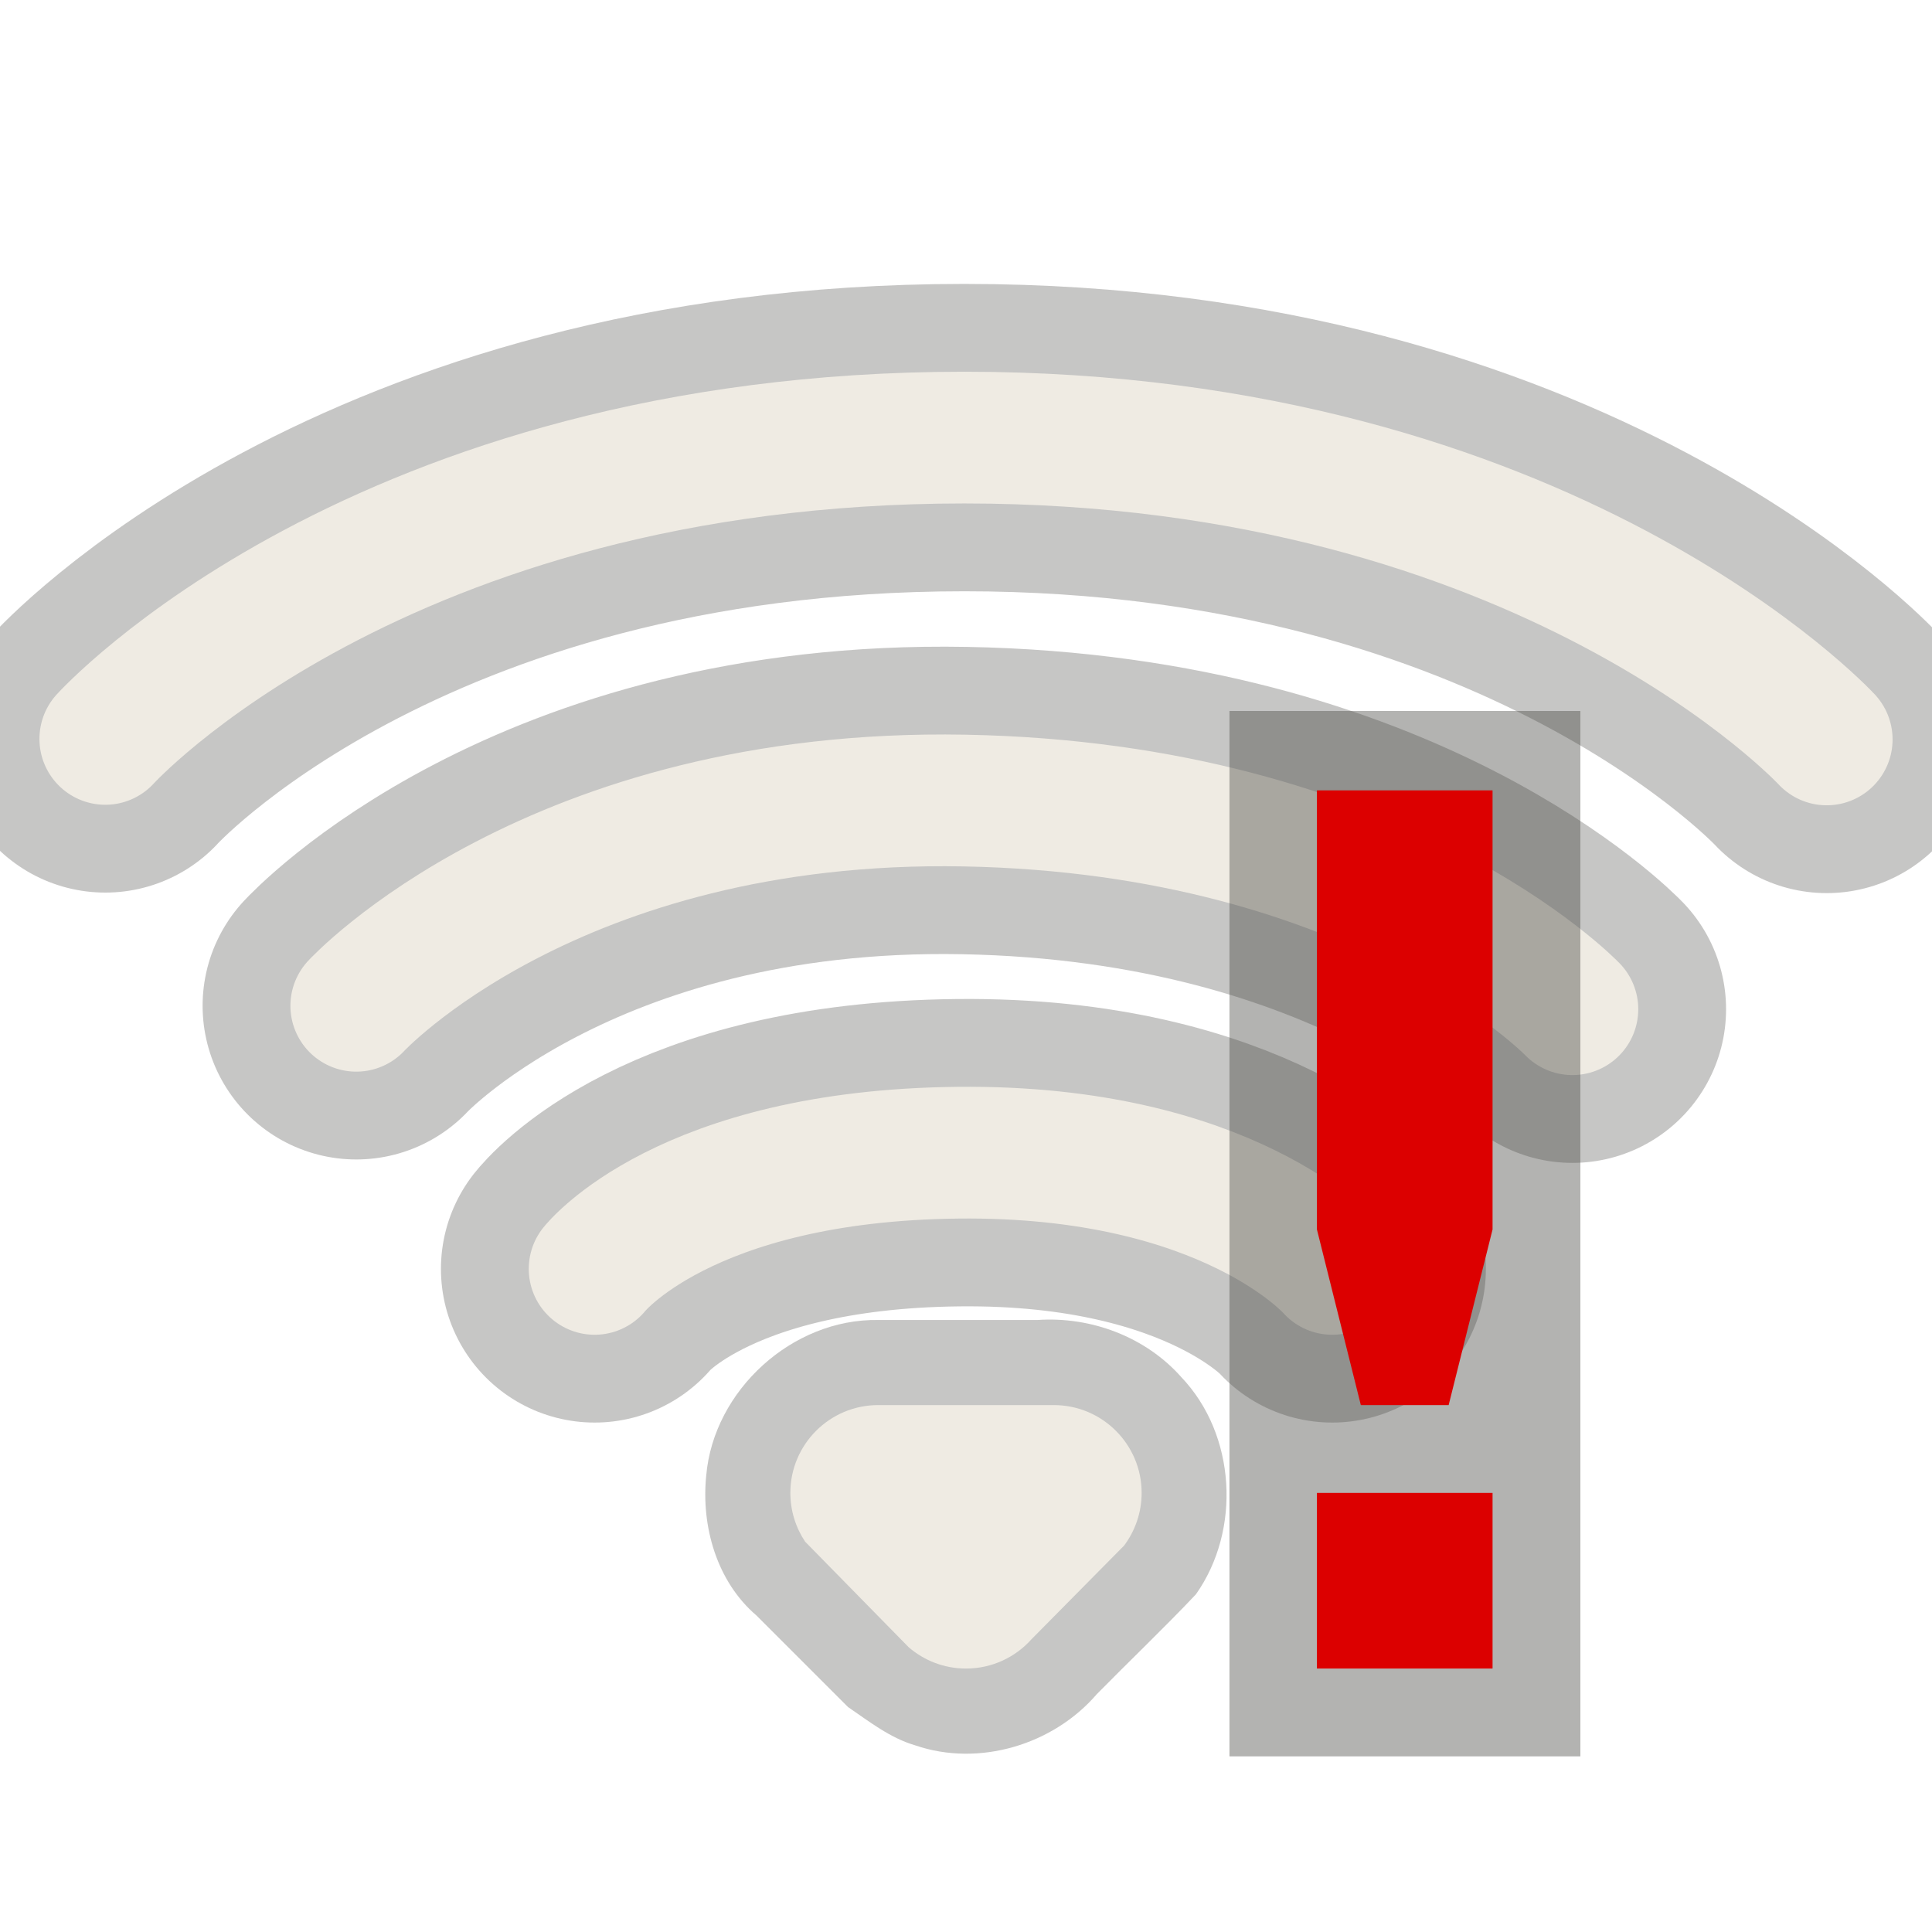 <?xml version="1.0" encoding="UTF-8" standalone="no"?>
<!-- Created with Inkscape (http://www.inkscape.org/) -->
<svg
   xmlns:svg="http://www.w3.org/2000/svg"
   xmlns="http://www.w3.org/2000/svg"
   version="1.0"
   width="22"
   height="22"
   id="svg3208">
  <defs
     id="defs3210" />
  <g
     transform="translate(-1,0)"
     id="g2384"
     style="opacity:0.5">
    <path
       d="M 11,15.031 C 10.023,15.015 9.127,15.83 9.042,16.801 C 8.983,17.38 9.161,18.008 9.614,18.396 C 9.962,18.743 10.309,19.09 10.656,19.438 C 10.897,19.602 11.133,19.79 11.42,19.874 C 12.146,20.124 12.993,19.869 13.49,19.291 C 13.864,18.911 14.252,18.542 14.618,18.155 C 15.136,17.422 15.075,16.336 14.452,15.682 C 14.046,15.223 13.423,14.989 12.815,15.031 C 12.21,15.031 11.605,15.031 11,15.031 z"
       id="path3205"
       style="opacity:0.6;fill:#43423e;fill-opacity:1;fill-rule:evenodd;stroke:none;stroke-width:1.7;stroke-linecap:round;stroke-linejoin:miter;marker:none;marker-start:none;marker-mid:none;marker-end:none;stroke-miterlimit:4;stroke-dasharray:none;stroke-dashoffset:0;stroke-opacity:1;visibility:visible;display:inline;overflow:visible;enable-background:accumulate" />
    <path
       d="M 7.771,14.449 C 7.771,14.449 8.789,13.158 11.91,13.126 C 14.991,13.093 16.17,14.449 16.17,14.449 M 5.057,11.453 C 5.057,11.453 7.292,9.03 11.981,9.116 C 16.708,9.203 18.905,11.492 18.905,11.492 M 2.199,8.414 C 2.199,8.414 5.303,4.983 11.981,4.983 C 18.626,4.983 21.801,8.42 21.801,8.42"
       id="path3192"
       style="opacity:0.6;fill:none;fill-opacity:1;fill-rule:nonzero;stroke:#43423e;stroke-width:3.5;stroke-linecap:round;stroke-linejoin:miter;marker:none;marker-start:none;marker-mid:none;marker-end:none;stroke-miterlimit:4;stroke-dasharray:none;stroke-dashoffset:0;stroke-opacity:1;visibility:visible;display:inline;overflow:visible;enable-background:accumulate" />
    <path
       d="M 7.771,14.449 C 7.771,14.449 8.789,13.158 11.91,13.126 C 14.991,13.093 16.17,14.449 16.17,14.449 M 5.057,11.453 C 5.057,11.453 7.292,9.03 11.981,9.116 C 16.708,9.203 18.905,11.492 18.905,11.492 M 2.199,8.414 C 2.199,8.414 5.303,4.983 11.981,4.983 C 18.626,4.983 21.801,8.42 21.801,8.42"
       id="path3209"
       style="opacity:1;fill:none;fill-opacity:1;fill-rule:nonzero;stroke:#dfd8c8;stroke-width:1.5;stroke-linecap:round;stroke-linejoin:miter;marker:none;marker-start:none;marker-mid:none;marker-end:none;stroke-miterlimit:4;stroke-dasharray:none;stroke-dashoffset:0;stroke-opacity:1;visibility:visible;display:inline;overflow:visible;enable-background:accumulate" />
    <path
       d="M 11,16 C 10.448,16 10,16.448 10,17 C 10,17.205 10.062,17.396 10.168,17.555 C 10.168,17.555 11.347,18.757 11.347,18.757 C 11.522,18.908 11.75,19 12,19 C 12.296,19 12.563,18.871 12.746,18.666 C 12.746,18.666 13.8,17.6 13.8,17.6 C 13.925,17.433 14,17.225 14,17 C 14,16.448 13.552,16 13,16 C 13,16 11,16 11,16 z"
       id="path3196"
       style="opacity:1;fill:#dfd8c8;fill-opacity:1;fill-rule:evenodd;stroke:none;stroke-width:1.7;stroke-linecap:round;stroke-linejoin:miter;marker:none;marker-start:none;marker-mid:none;marker-end:none;stroke-miterlimit:4;stroke-dasharray:none;stroke-dashoffset:0;stroke-opacity:1;visibility:visible;display:inline;overflow:visible;enable-background:accumulate" />
  </g>
  <rect
     width="3.996"
     height="11.904"
     x="14"
     y="8.096"
     id="rect2950"
     style="opacity:0.4;fill:#43423e;fill-opacity:1;stroke:none" />
  <path
     d="M 14.996,17 L 16.996,17 L 16.996,19 L 14.996,19 L 14.996,17 z M 14.996,9 L 14.996,14 L 15.496,16 L 16.496,16 L 16.996,14 L 16.996,9 L 14.996,9 z"
     id="path3659"
     style="fill:#dc0000;fill-opacity:1;stroke:none" />
</svg>
